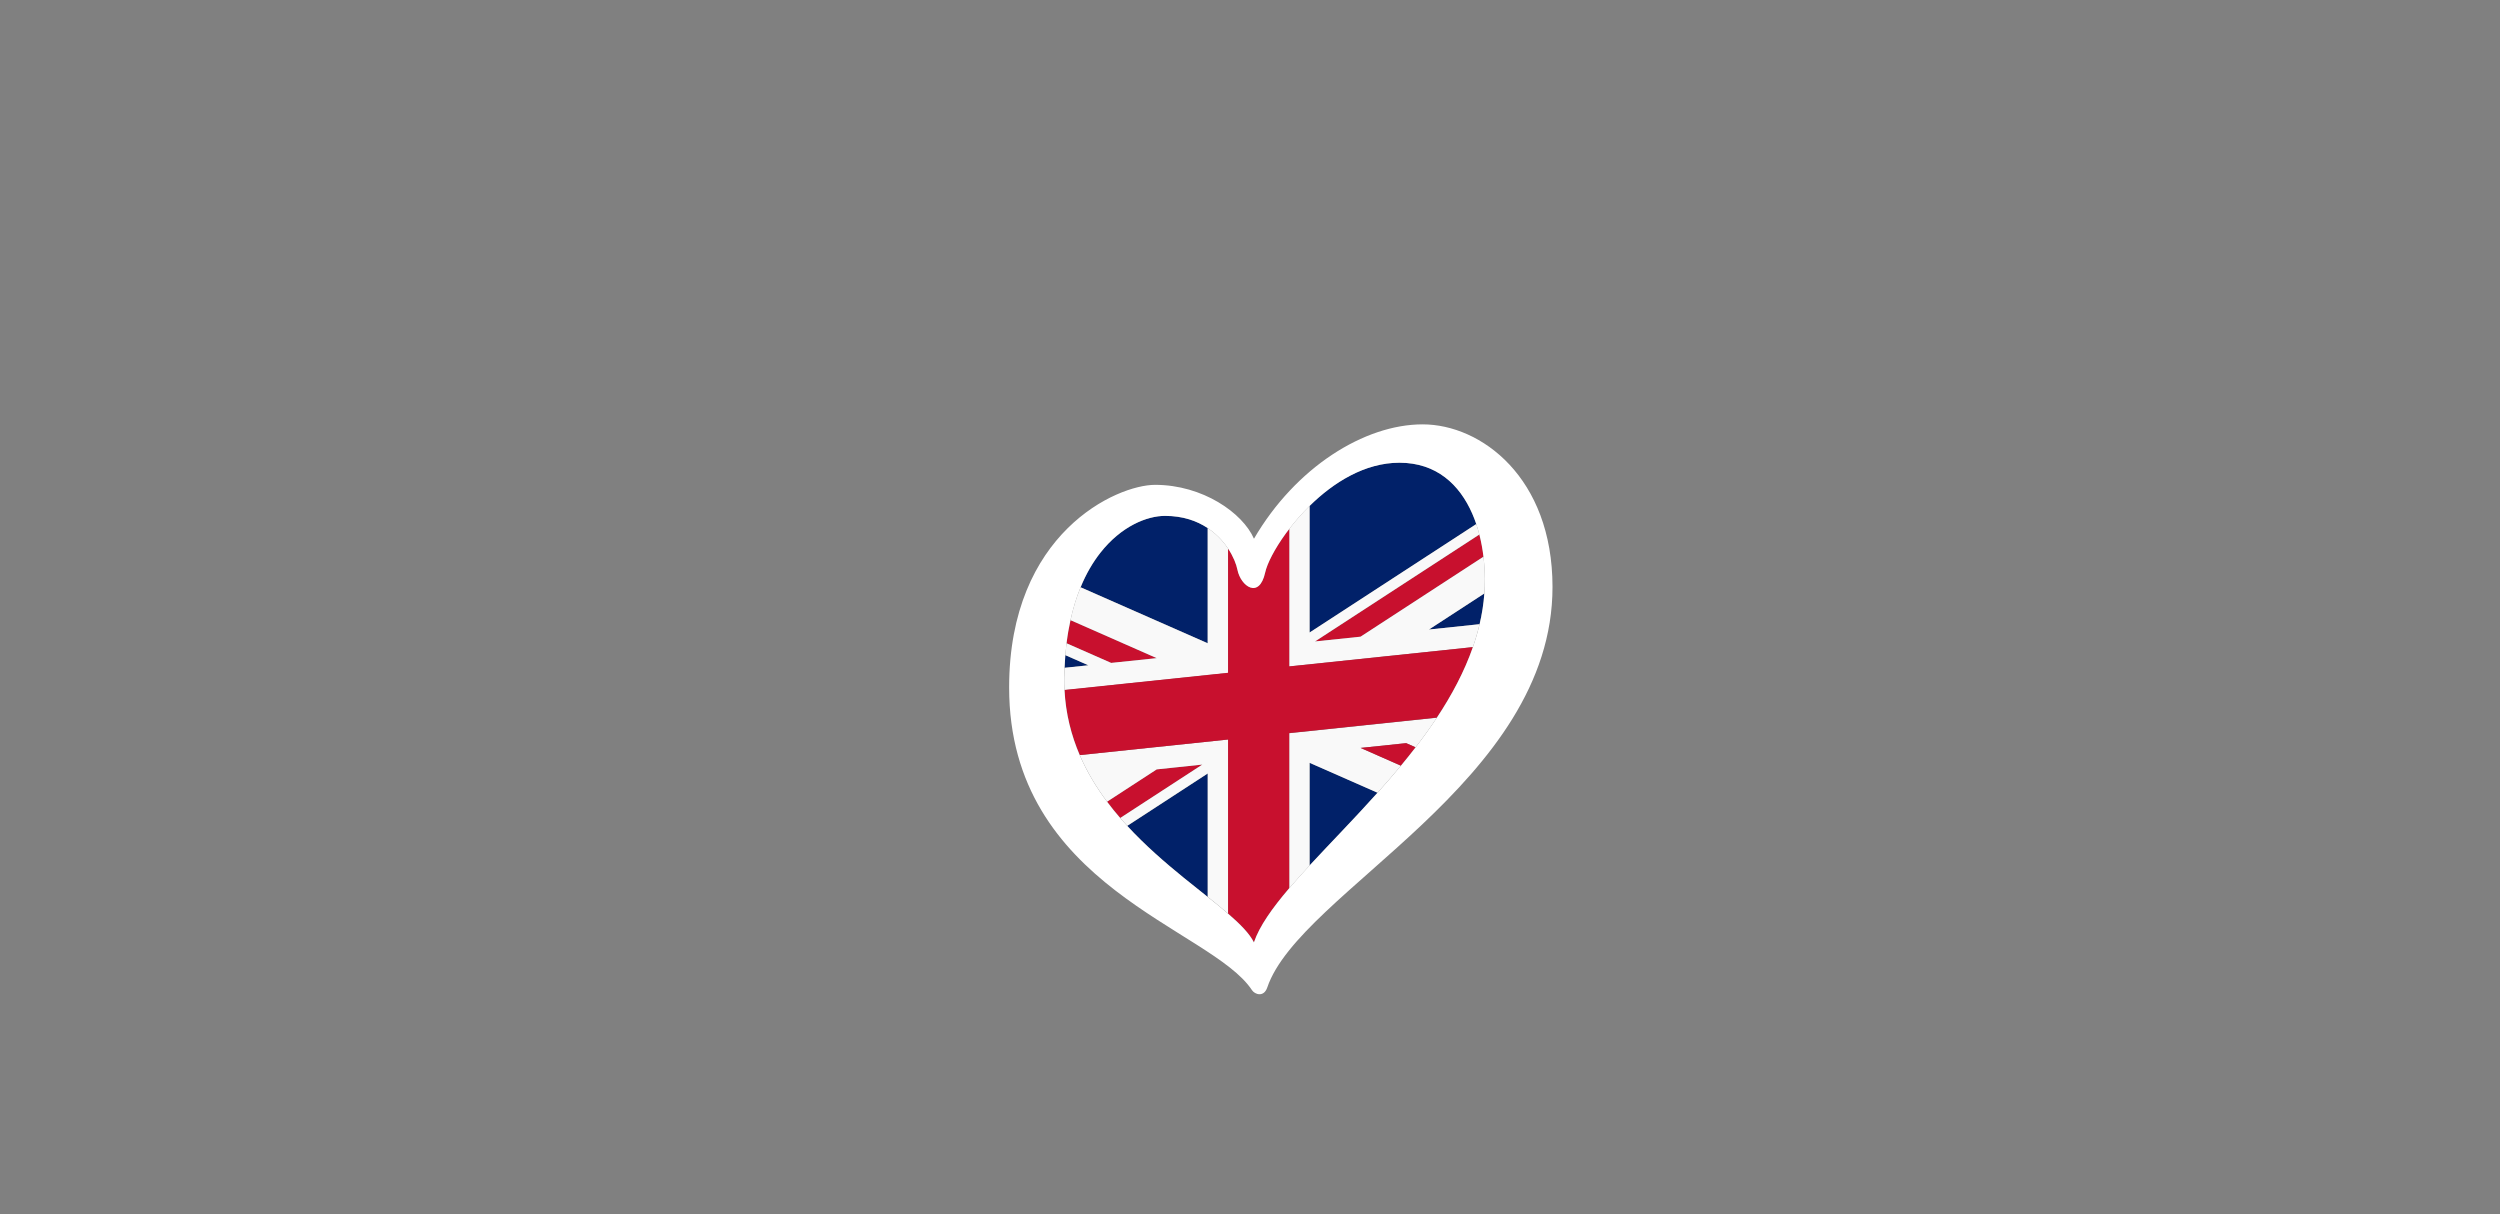 <?xml version="1.0" encoding="UTF-8"?><svg id="LOGO_LAYER" xmlns="http://www.w3.org/2000/svg" viewBox="0 0 576.63 280.04"><rect x="0" y="0" width="576.63" height="280.04" fill="#808080" stroke="none"/><defs><style>.cls-1{fill:#f9f9f9;}.cls-2{fill:#012169;}.cls-3{fill:#fff;}.cls-4{fill:#c8102e;}</style></defs><g id="LOGO_GROUP"><g id="SELECT_FLAG_HERE"><g id="BLACK_FLAG"><path class="cls-2" d="m341.27,143.97c.55-2.33.92-4.69,1.1-7.09h0l-12.78,8.32,11.68-1.23Z"/><path class="cls-2" d="m302.07,199.62c.07-.08.15-.16.22-.24,4.71-5.08,10.14-10.61,15.45-16.54l-15.67-6.9v23.68Z"/><path class="cls-2" d="m278.56,121.8c-2.49-1.65-5.72-2.81-9.84-2.81s-10.08,2.36-14.91,8.51c-1.7,2.16-3.26,4.79-4.56,7.95l29.31,12.91v-26.57Z"/><path class="cls-2" d="m245.72,151.11h0c-.08.95-.14,1.92-.18,2.92l5.49-.58-5.31-2.34Z"/><path class="cls-2" d="m260,190.49c4.17,4.53,8.75,8.47,13.04,11.97,1.92,1.56,3.78,3.03,5.52,4.42v-28.46l-18.56,12.08Z"/><path class="cls-2" d="m340.51,120.88c-.27-.82-.58-1.61-.92-2.39-2.93-6.75-8.28-11.77-16.81-11.77-7.99,0-15.23,4.57-20.72,9.97v29.21l38.45-25.02Z"/><path class="cls-1" d="m323.12,176.61l-9.3-4.1,10.51-1.1,2.18.96c1.72-2.23,3.36-4.51,4.9-6.83h0l-34.05,3.58v35.77c1.45-1.7,3.03-3.45,4.7-5.26v-23.68l15.67,6.9h0c1.82-2.03,3.62-4.11,5.38-6.23h0Z"/><path class="cls-4" d="m266.8,151.8l-19.89-8.76c-.37,1.67-.67,3.45-.91,5.34l10.29,4.53,10.51-1.1Z"/><path class="cls-4" d="m313.82,146.86l28.35-18.45h0c-.21-1.73-.52-3.45-.95-5.12h0l-37.91,24.67,10.51-1.1Z"/><path class="cls-4" d="m266.8,177.45l-11.45,7.45c.97,1.3,1.99,2.55,3.04,3.77h0l18.94-12.32-10.52,1.11Z"/><path class="cls-4" d="m313.82,172.51l9.3,4.1c1.15-1.39,2.29-2.81,3.39-4.24h0l-2.18-.96-10.51,1.1Z"/><path class="cls-1" d="m249.06,174.19h0c1.67,3.87,3.83,7.43,6.29,10.72h0l11.45-7.45,10.52-1.11-18.94,12.32c.53.62,1.07,1.22,1.62,1.81h0l18.56-12.08v28.46c1.7,1.36,3.29,2.64,4.7,3.86v-40.15l-34.2,3.59Z"/><path class="cls-1" d="m339.72,149.26c.61-1.74,1.13-3.51,1.55-5.29h0l-11.68,1.23,12.78-8.32c.04-.55.07-1.1.09-1.65.08-2.24-.02-4.54-.29-6.83l-28.35,18.45-10.51,1.1,37.91-24.67c-.21-.82-.45-1.62-.71-2.41h0l-38.45,25.02v-29.21c-1.76,1.73-3.34,3.54-4.7,5.32v31.71l42.36-4.45Z"/><path class="cls-1" d="m283.26,126.53c-.43-.66-.93-1.31-1.51-1.96-.89-.99-1.95-1.94-3.2-2.77v26.57l-29.31-12.91h0c-.93,2.25-1.72,4.77-2.33,7.58h0l19.89,8.76-10.51,1.1-10.29-4.53h0c-.11.89-.21,1.8-.28,2.74l5.31,2.34-5.49.58h0c-.03.78-.06,1.58-.07,2.4-.01.93.01,1.84.06,2.74l37.72-3.96v-28.67Z"/><path class="cls-4" d="m331.41,165.53c3.44-5.2,6.34-10.62,8.31-16.27h0l-42.36,4.45v-31.71c-.26.34-.52.67-.76,1-2.64,3.63-4.34,7-4.78,9.02-1.37,6.25-5.64,3.2-6.4-.61-.25-1.27-.95-3.06-2.16-4.9v28.67l-37.72,3.96h0c.28,5.48,1.56,10.47,3.52,15.02l34.2-3.59v40.15c2.82,2.43,4.96,4.62,5.96,6.63,1.25-3.72,4.22-7.9,8.14-12.49v-35.77l34.05-3.58Z"/><path class="cls-3" d="m328.12,97.88c-13.42,0-29.29,9.91-38.89,26.38-2.59-5.95-11.83-12.43-22.8-12.43-8.84,0-33.67,11.05-33.67,46.73,0,46.05,46.59,55.51,56.01,69.82.65.99,2.73,1.73,3.53-.62,7.51-22.18,65.79-47.24,65.79-92.37,0-25.31-16.53-37.51-29.95-37.51Zm-10.39,84.96c-5.31,5.93-10.74,11.45-15.45,16.54-.07.08-.15.16-.22.24-1.67,1.81-3.25,3.56-4.7,5.26-3.92,4.59-6.89,8.77-8.14,12.49-1-2.02-3.14-4.2-5.96-6.63-1.41-1.22-3-2.51-4.7-3.86-1.74-1.39-3.6-2.86-5.52-4.42-4.29-3.49-8.87-7.44-13.04-11.97h0c-.55-.59-1.09-1.2-1.62-1.81h0c-1.05-1.21-2.07-2.47-3.04-3.77h0c-2.46-3.29-4.62-6.85-6.29-10.72h0c-1.96-4.56-3.24-9.54-3.52-15.02h0c-.05-.9-.07-1.81-.06-2.74,0-.82.03-1.61.07-2.4h0c.04-1,.1-1.97.18-2.92h0c.08-.94.17-1.85.28-2.74h0c.23-1.89.54-3.66.91-5.34h0c.62-2.81,1.41-5.33,2.33-7.58h0c1.3-3.16,2.86-5.79,4.56-7.95,4.83-6.15,10.76-8.51,14.91-8.51s7.36,1.16,9.84,2.81c1.25.83,2.31,1.78,3.2,2.77.57.64,1.07,1.3,1.51,1.96,1.21,1.83,1.91,3.63,2.16,4.9.76,3.81,5.03,6.86,6.4.61.44-2.02,2.14-5.39,4.78-9.02.24-.33.5-.67.76-1,1.36-1.78,2.94-3.59,4.7-5.32,5.49-5.4,12.73-9.97,20.72-9.97,8.53,0,13.87,5.02,16.81,11.77.34.78.64,1.57.92,2.39h0c.27.79.5,1.59.71,2.41h0c.43,1.67.74,3.39.95,5.12h0c.27,2.28.36,4.59.29,6.83-.02.55-.05,1.1-.09,1.65h0c-.17,2.4-.55,4.76-1.1,7.09h0c-.42,1.78-.94,3.55-1.55,5.29h0c-1.97,5.64-4.87,11.07-8.31,16.27h0c-1.54,2.32-3.18,4.6-4.9,6.83h0c-1.1,1.43-2.24,2.85-3.39,4.24h0c-1.76,2.12-3.56,4.2-5.38,6.23h0Z"/></g></g></g></svg>